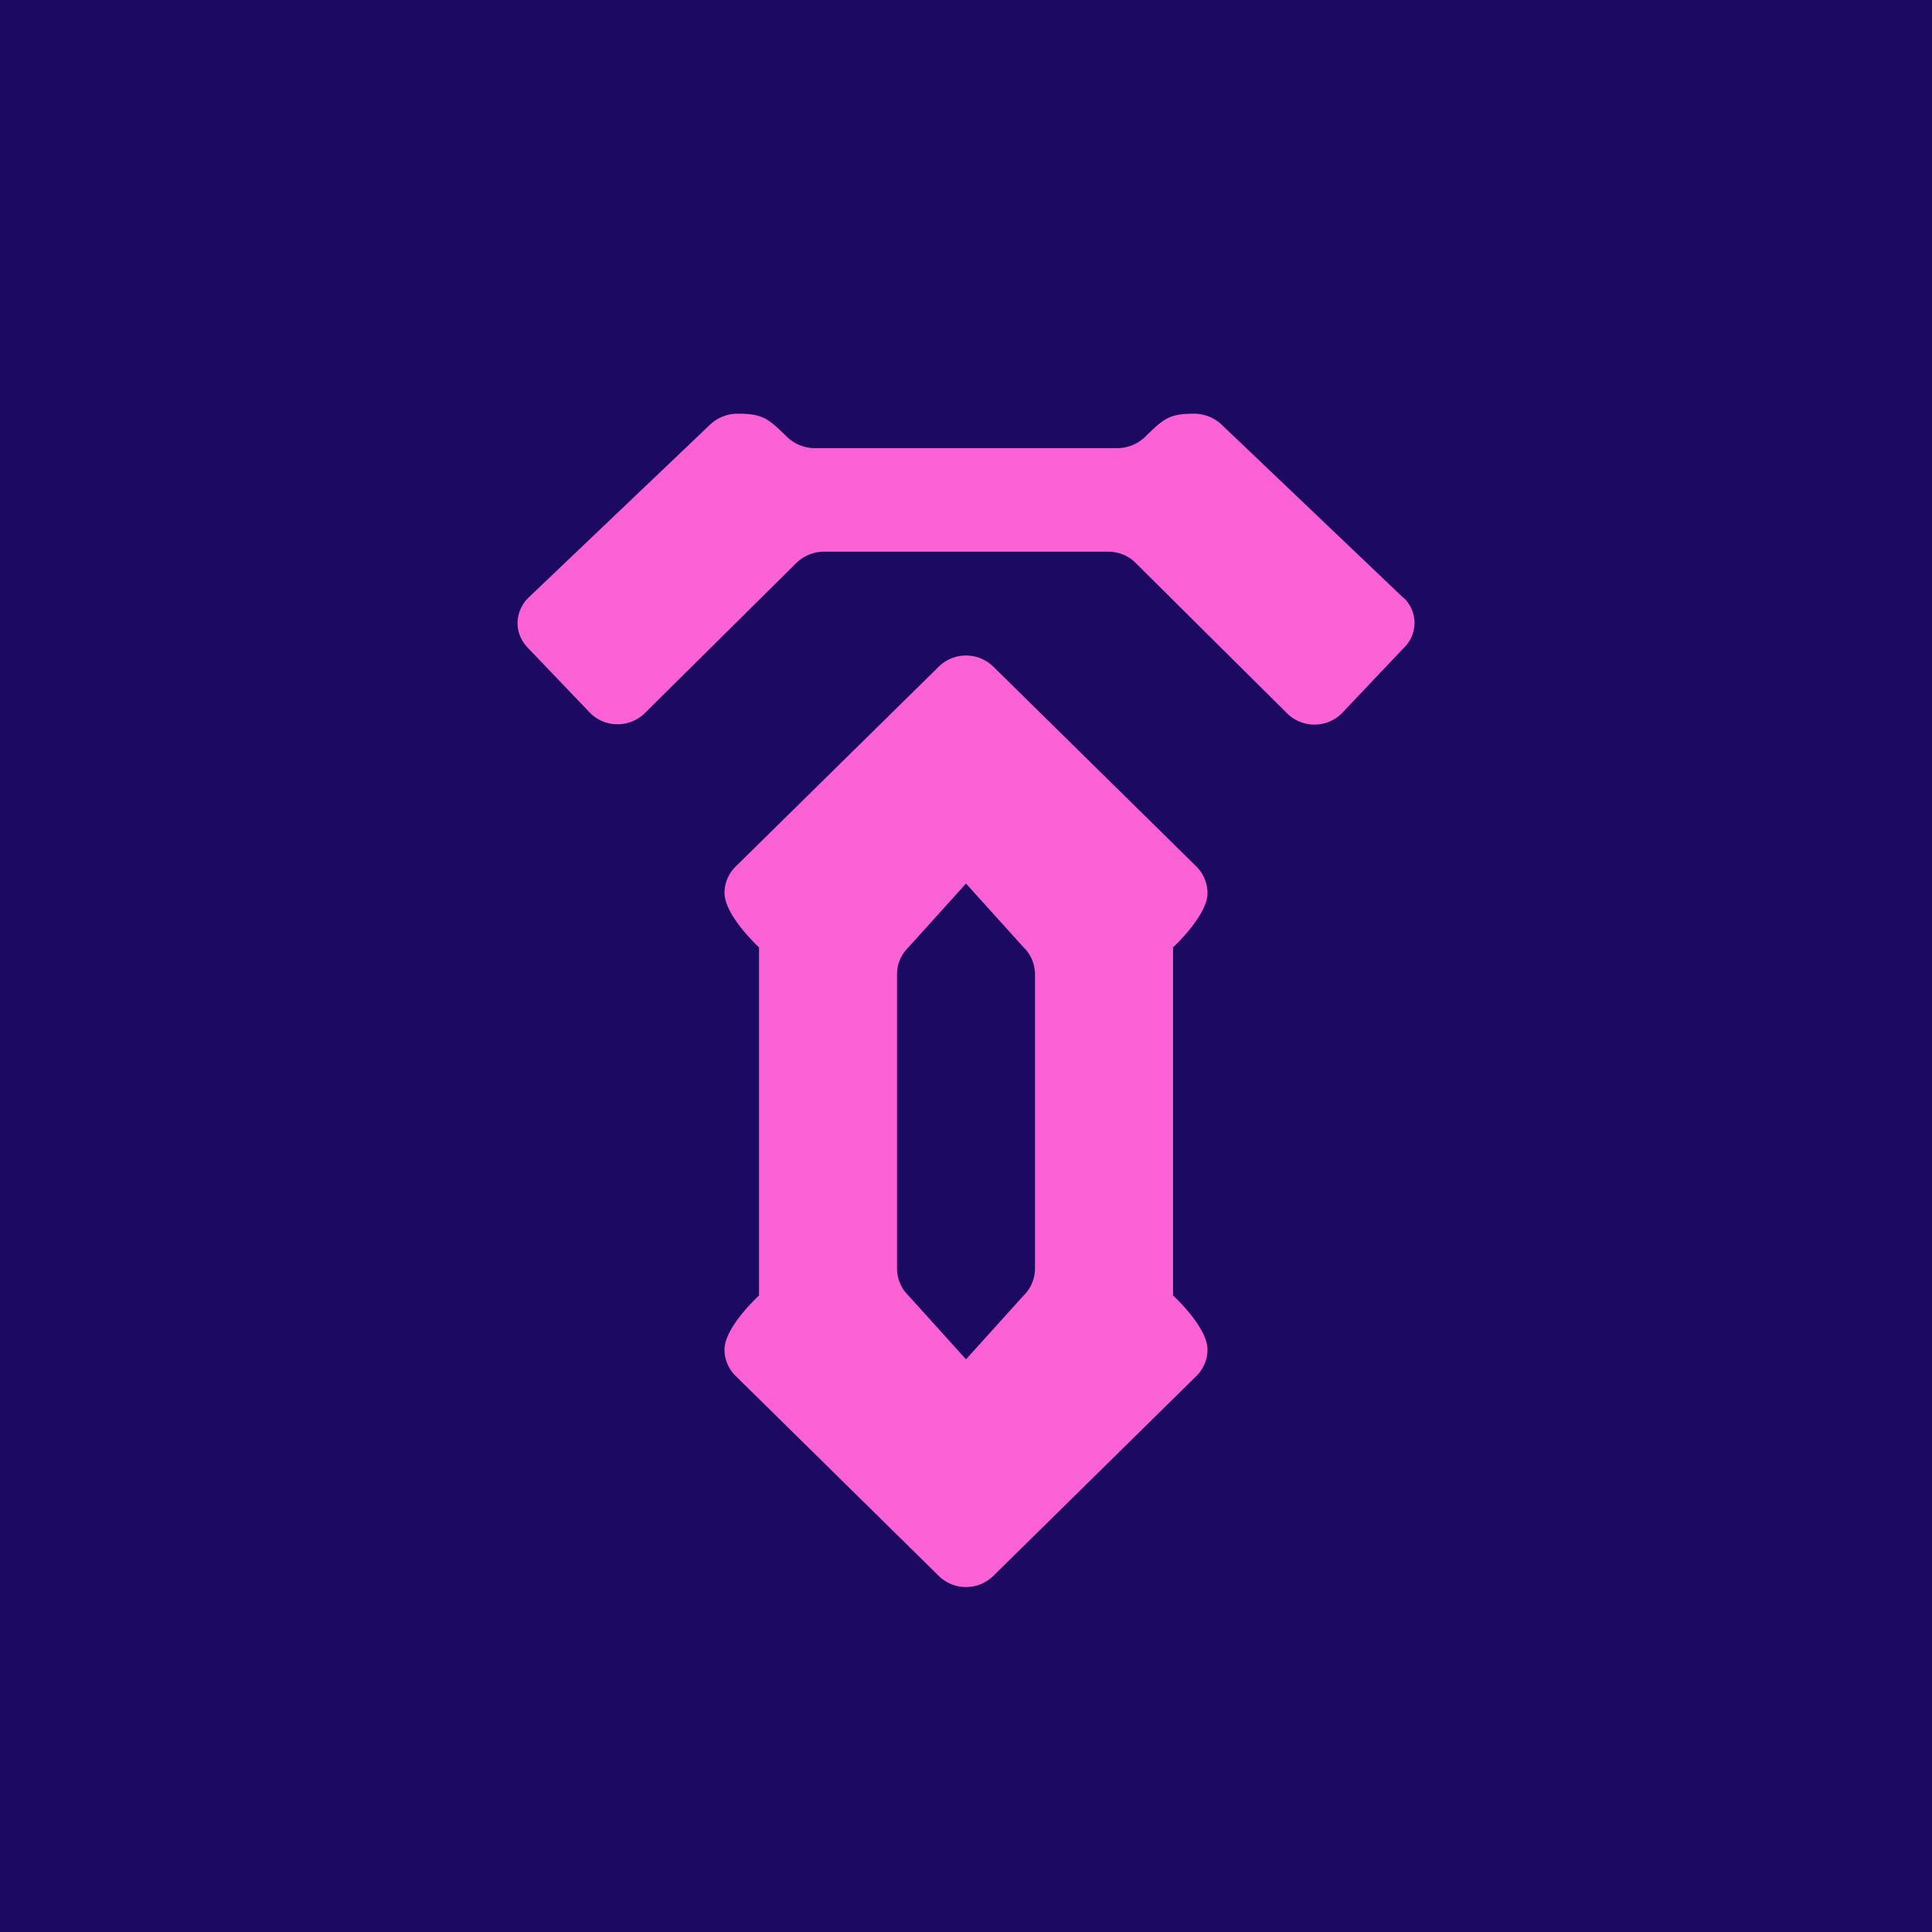 <svg xmlns="http://www.w3.org/2000/svg" width="24" height="24" fill="none" viewBox="0 0 24 24"><g clip-path="url(#a)"><path fill="#1C0961" d="M0 0h24v24H0z"/><path fill="#FD62D5" d="M14.572 11.769s.428-.395.428-.673a.47.47 0 0 0-.141-.335l-2.52-2.48a.484.484 0 0 0-.677 0l-2.52 2.48a.46.46 0 0 0-.142.33c0 .283.429.678.429.678v4.324s-.429.39-.429.673c0 .124.052.244.142.33l2.52 2.481a.484.484 0 0 0 .677 0l2.52-2.481a.46.46 0 0 0 .141-.33c0-.283-.428-.673-.428-.673zm-1.715 3.99a.47.47 0 0 1-.141.334l-.716.793-.716-.793a.47.47 0 0 1-.141-.334v-3.656c0-.129.051-.244.141-.334l.716-.793.716.793c.09.085.141.21.141.334z"/><path fill="#FD62D5" d="m17.434 7.427-2.262-2.155a.5.5 0 0 0-.335-.133c-.325 0-.385.068-.625.3a.5.5 0 0 1-.335.128h-3.754a.5.5 0 0 1-.334-.128c-.24-.232-.3-.3-.626-.3a.5.5 0 0 0-.334.128L6.566 7.423a.45.45 0 0 0-.137.317c0 .12.051.232.137.317l.771.806a.484.484 0 0 0 .669 0L9.9 6.986a.5.5 0 0 1 .334-.133h3.532c.124 0 .244.047.33.129l1.898 1.885a.484.484 0 0 0 .669 0l.771-.814a.43.43 0 0 0 0-.63z"/></g><defs><clipPath id="a"><path fill="#fff" d="M0 0h24v24H0z"/></clipPath></defs></svg>